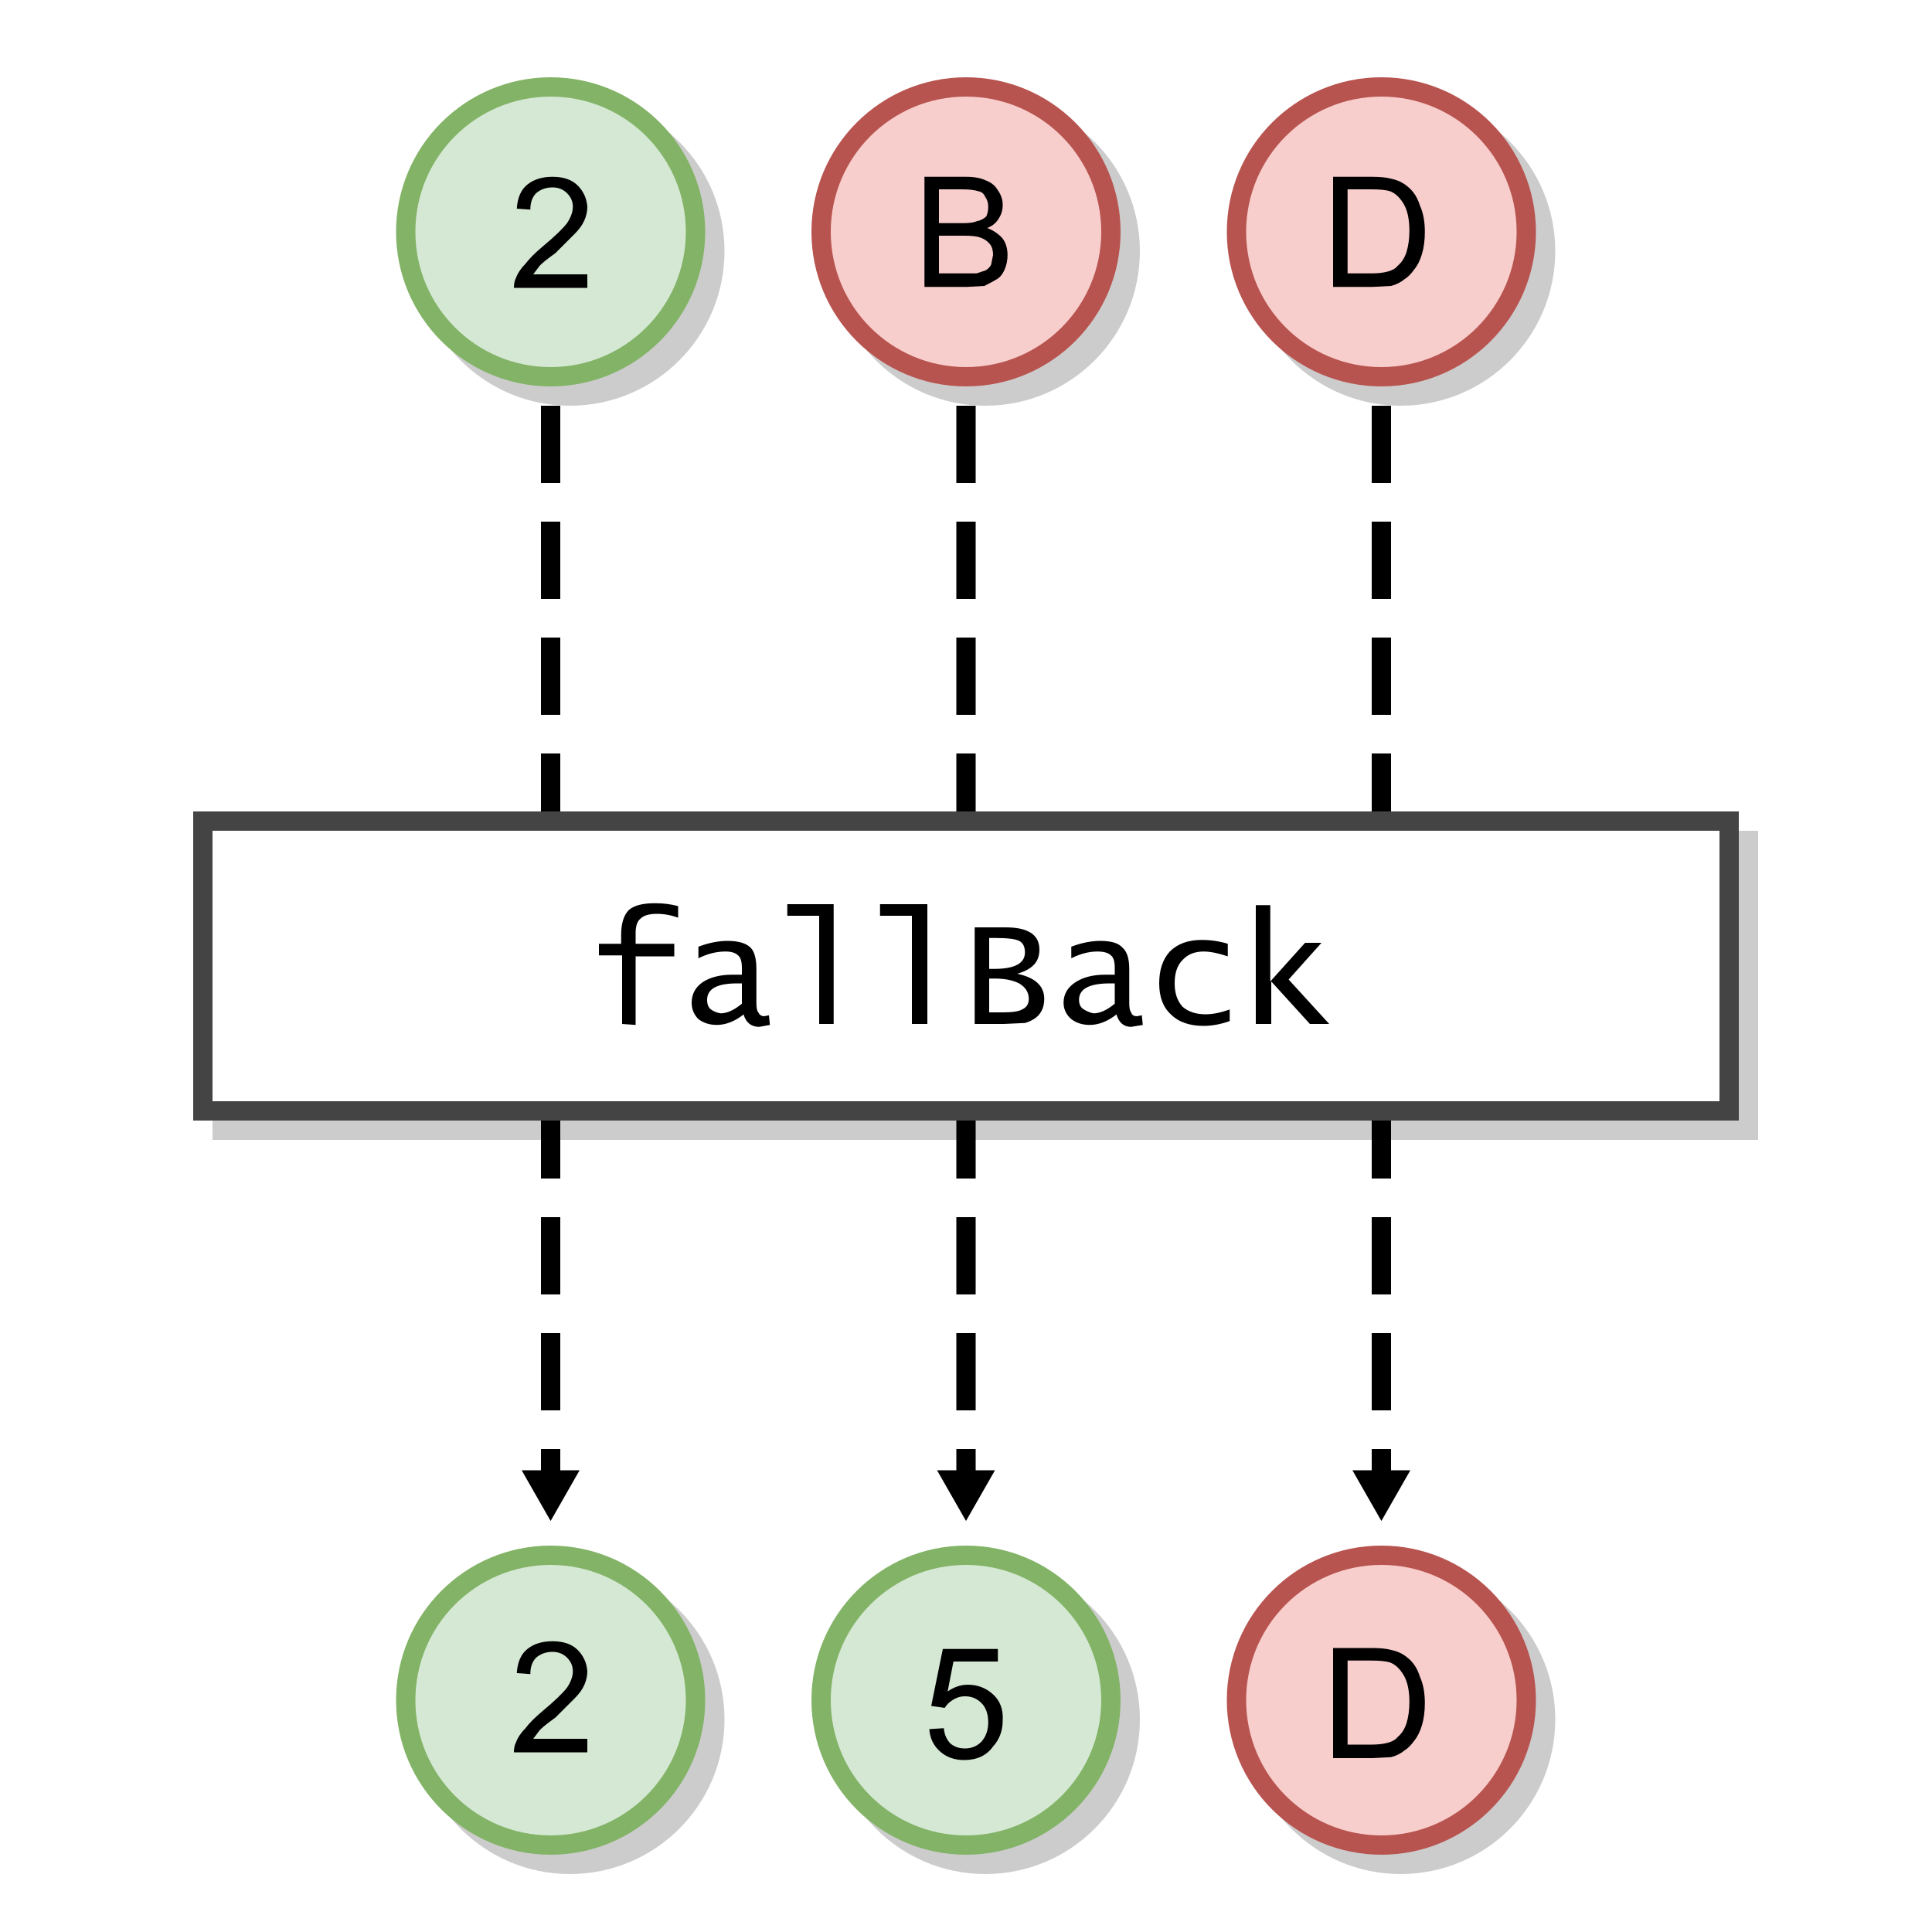 <svg xmlns="http://www.w3.org/2000/svg" width="200" height="200">
 <defs>
  <marker id="a" orient="auto" overflow="visible">
   <path d="m2.3 0-3.5 2v-4z"/>
  </marker>
 </defs>
 <g fill-opacity=".2">
  <circle cx="59" cy="26" r="16"/>
  <circle cx="145" cy="26" r="16"/>
  <circle cx="102" cy="26" r="16"/>
  <circle cx="59" cy="178" r="16"/>
  <circle cx="145" cy="178" r="16"/>
  <circle cx="102" cy="178" r="16"/>
  <path d="M22 86h160v32H22z"/>
 </g>
 <g stroke-width="2">
  <g fill="#d5e8d4" stroke="#82b366">
   <circle cx="57" cy="24" r="15"/>
   <circle cx="57" cy="176" r="15"/>
   <circle cx="100" cy="176" r="15"/>
  </g>
  <g fill="#f8cecc" stroke="#b85450">
   <circle cx="143" cy="24" r="15"/>
   <circle cx="100" cy="24" r="15"/>
   <circle cx="143" cy="176" r="15"/>
  </g>
  <g stroke="#000" stroke-dasharray="8, 4" marker-end="url(#a)">
   <path d="M57 42v112"/>
   <path d="M100 42v112"/>
   <path d="M143 42v112"/>
  </g>
  <path fill="#fff" stroke="#444" d="M21 85h158v30H21z"/>
 </g>
 <path d="M130 106V93.7h1.5v7.9l3.6-4h1.7l-3.4 3.8 4.2 4.6h-2l-4-4.4v4.4zm-2.7-.3q-1.4.5-2.7.5-2.2 0-3.4-1.2-1.2-1.1-1.2-3.2t1.1-3.3q1.2-1.2 3.3-1.2 1.4 0 2.7.4V99q-1.5-.5-2.5-.5-1.4 0-2.2.9-.8.8-.8 2.4 0 1.5.8 2.4.9.8 2.4.8 1.1 0 2.5-.5zm-11.7-.7q-1.4 1.1-2.8 1.1-1.1 0-1.9-.6-.8-.7-.8-1.7 0-1.3 1.2-2.1t3.1-.8h1v-.7q0-1-.4-1.3-.4-.4-1.4-.4-1.3 0-2.7.7V98q1.6-.6 3-.6 1.7 0 2.3.7.7.6.7 2.2v3.5q0 .8.2 1 .1.4.6.4l.5-.1.1 1-1.2.2q-1.1 0-1.5-1.2zm-.2-1v-2.2h-.5q-3.2 0-3.2 1.7 0 .7.5 1t1 .4q1 0 2.2-1zm-14.5 2V96h3.2q3.5 0 3.5 2.3 0 1-.6 1.6-.6.6-1.7.9 2.8.6 2.8 2.6 0 1.2-.8 1.9-.5.4-1.2.6l-2.2.1zm1.5-5.7h.5q3.2 0 3.2-1.7 0-.9-.6-1.2t-2.4-.3h-.7zm0 4.5h1.4q1.5 0 2-.3.7-.3.7-1.1 0-1-1-1.6-1-.5-2.5-.5h-.6zm-8 1.2V94.8h-3.3v-1.2H96V106zm-9.6 0V94.8h-3.3v-1.2h4.8V106zm-7.8-1q-1.4 1.1-2.8 1.1-1.1 0-1.9-.6-.7-.7-.7-1.7 0-1.3 1.1-2.1 1.2-.8 3.1-.8h1v-.7q0-1-.4-1.3-.4-.4-1.3-.4-1.4 0-2.8.7V98q1.6-.6 3-.6 1.7 0 2.4.7.6.6.6 2.2v3.5q0 .8.2 1 .2.4.6.4l.5-.1.1 1-1.1.2q-1.2 0-1.6-1.2zm-.2-1v-2.2h-.5q-3.1 0-3.1 1.7 0 .7.4 1t1 .4q1 0 2.2-1zm-12.4 2v-7.1H62v-1.2h2.3v-.9q0-1.8.8-2.6.8-.7 2.7-.7 1.3 0 2.4.3V95q-1.1-.4-2.2-.4-1.2 0-1.7.5-.5.4-.5 1.5v1.1h4V99h-4v7.1zM138 29.7V18.3h4q1.3 0 2 .2 1 .2 1.7.8.9.7 1.3 2 .5 1.1.5 2.7 0 1.3-.3 2.3-.3 1-.8 1.6-.5.7-1 1-.6.5-1.4.7l-1.9.1zm1.5-1.4h2.5q1 0 1.7-.2t1-.6q.6-.5.9-1.4.3-1 .3-2.2 0-1.8-.6-2.8-.6-1-1.4-1.3-.6-.2-2-.2h-2.4zm-78.7.1v1.4h-7.6q0-.6.2-1 .3-.8 1-1.5.6-.8 1.8-1.8 1.8-1.5 2.5-2.4.6-.9.6-1.7 0-.8-.6-1.4-.6-.6-1.5-.6-1 0-1.7.6-.6.6-.6 1.7l-1.4-.1q.1-1.7 1.1-2.5t2.6-.8q1.7 0 2.6.9t1 2.2q0 .7-.3 1.4t-1 1.4l-2 2q-1.4 1-1.7 1.4l-.6.8zm34.9 1.3V18.3h4.3q1.3 0 2.1.4.8.3 1.2 1 .5.7.5 1.5t-.4 1.4q-.4.7-1.2 1 1 .4 1.6 1.1.5.7.5 1.7 0 .8-.3 1.5t-.8 1-1.3.7l-1.8.1zm1.5-6.6h2.5q1 0 1.4-.2.6-.1 1-.5.2-.4.2-1t-.3-1q-.2-.5-.7-.6-.6-.2-1.8-.2h-2.3zm0 5.2h3.9l.9-.3q.4-.2.6-.6l.2-1q0-.7-.3-1.1-.4-.5-1-.7-.5-.2-1.6-.2h-2.7zm-1 150.7 1.5-.1q.1 1 .7 1.6.6.5 1.5.5 1 0 1.7-.7.7-.8.7-2 0-1.3-.7-2t-1.7-.7q-.7 0-1.3.4-.5.3-.8.8l-1.4-.2 1.2-5.9h5.7v1.3h-4.6l-.6 3.1q1-.7 2.1-.7 1.5 0 2.6 1t1 2.7q0 1.6-1 2.7-1 1.4-3 1.4-1.5 0-2.5-.9t-1.1-2.3zm41.8 3v-11.4h4q1.3 0 2 .2 1 .2 1.7.8.9.7 1.3 2 .5 1.1.5 2.7 0 1.3-.3 2.3t-.8 1.6q-.5.7-1 1-.6.5-1.4.7l-1.9.1zm1.5-1.4h2.5q1 0 1.7-.2t1-.6q.6-.5.9-1.4.3-1 .3-2.2 0-1.8-.6-2.8-.6-1-1.4-1.3-.6-.2-2-.2h-2.4zm-78.7-.6v1.4h-7.6q0-.6.2-1 .3-.8 1-1.5.6-.8 1.8-1.8 1.8-1.5 2.5-2.4.6-.9.6-1.7 0-.8-.6-1.4-.6-.6-1.5-.6-1 0-1.7.6-.6.6-.6 1.7l-1.4-.1q.1-1.7 1.1-2.5t2.6-.8q1.7 0 2.6.9t1 2.2q0 .7-.3 1.4t-1 1.4l-2 2q-1.4 1-1.7 1.4l-.6.8z"/>
</svg>
